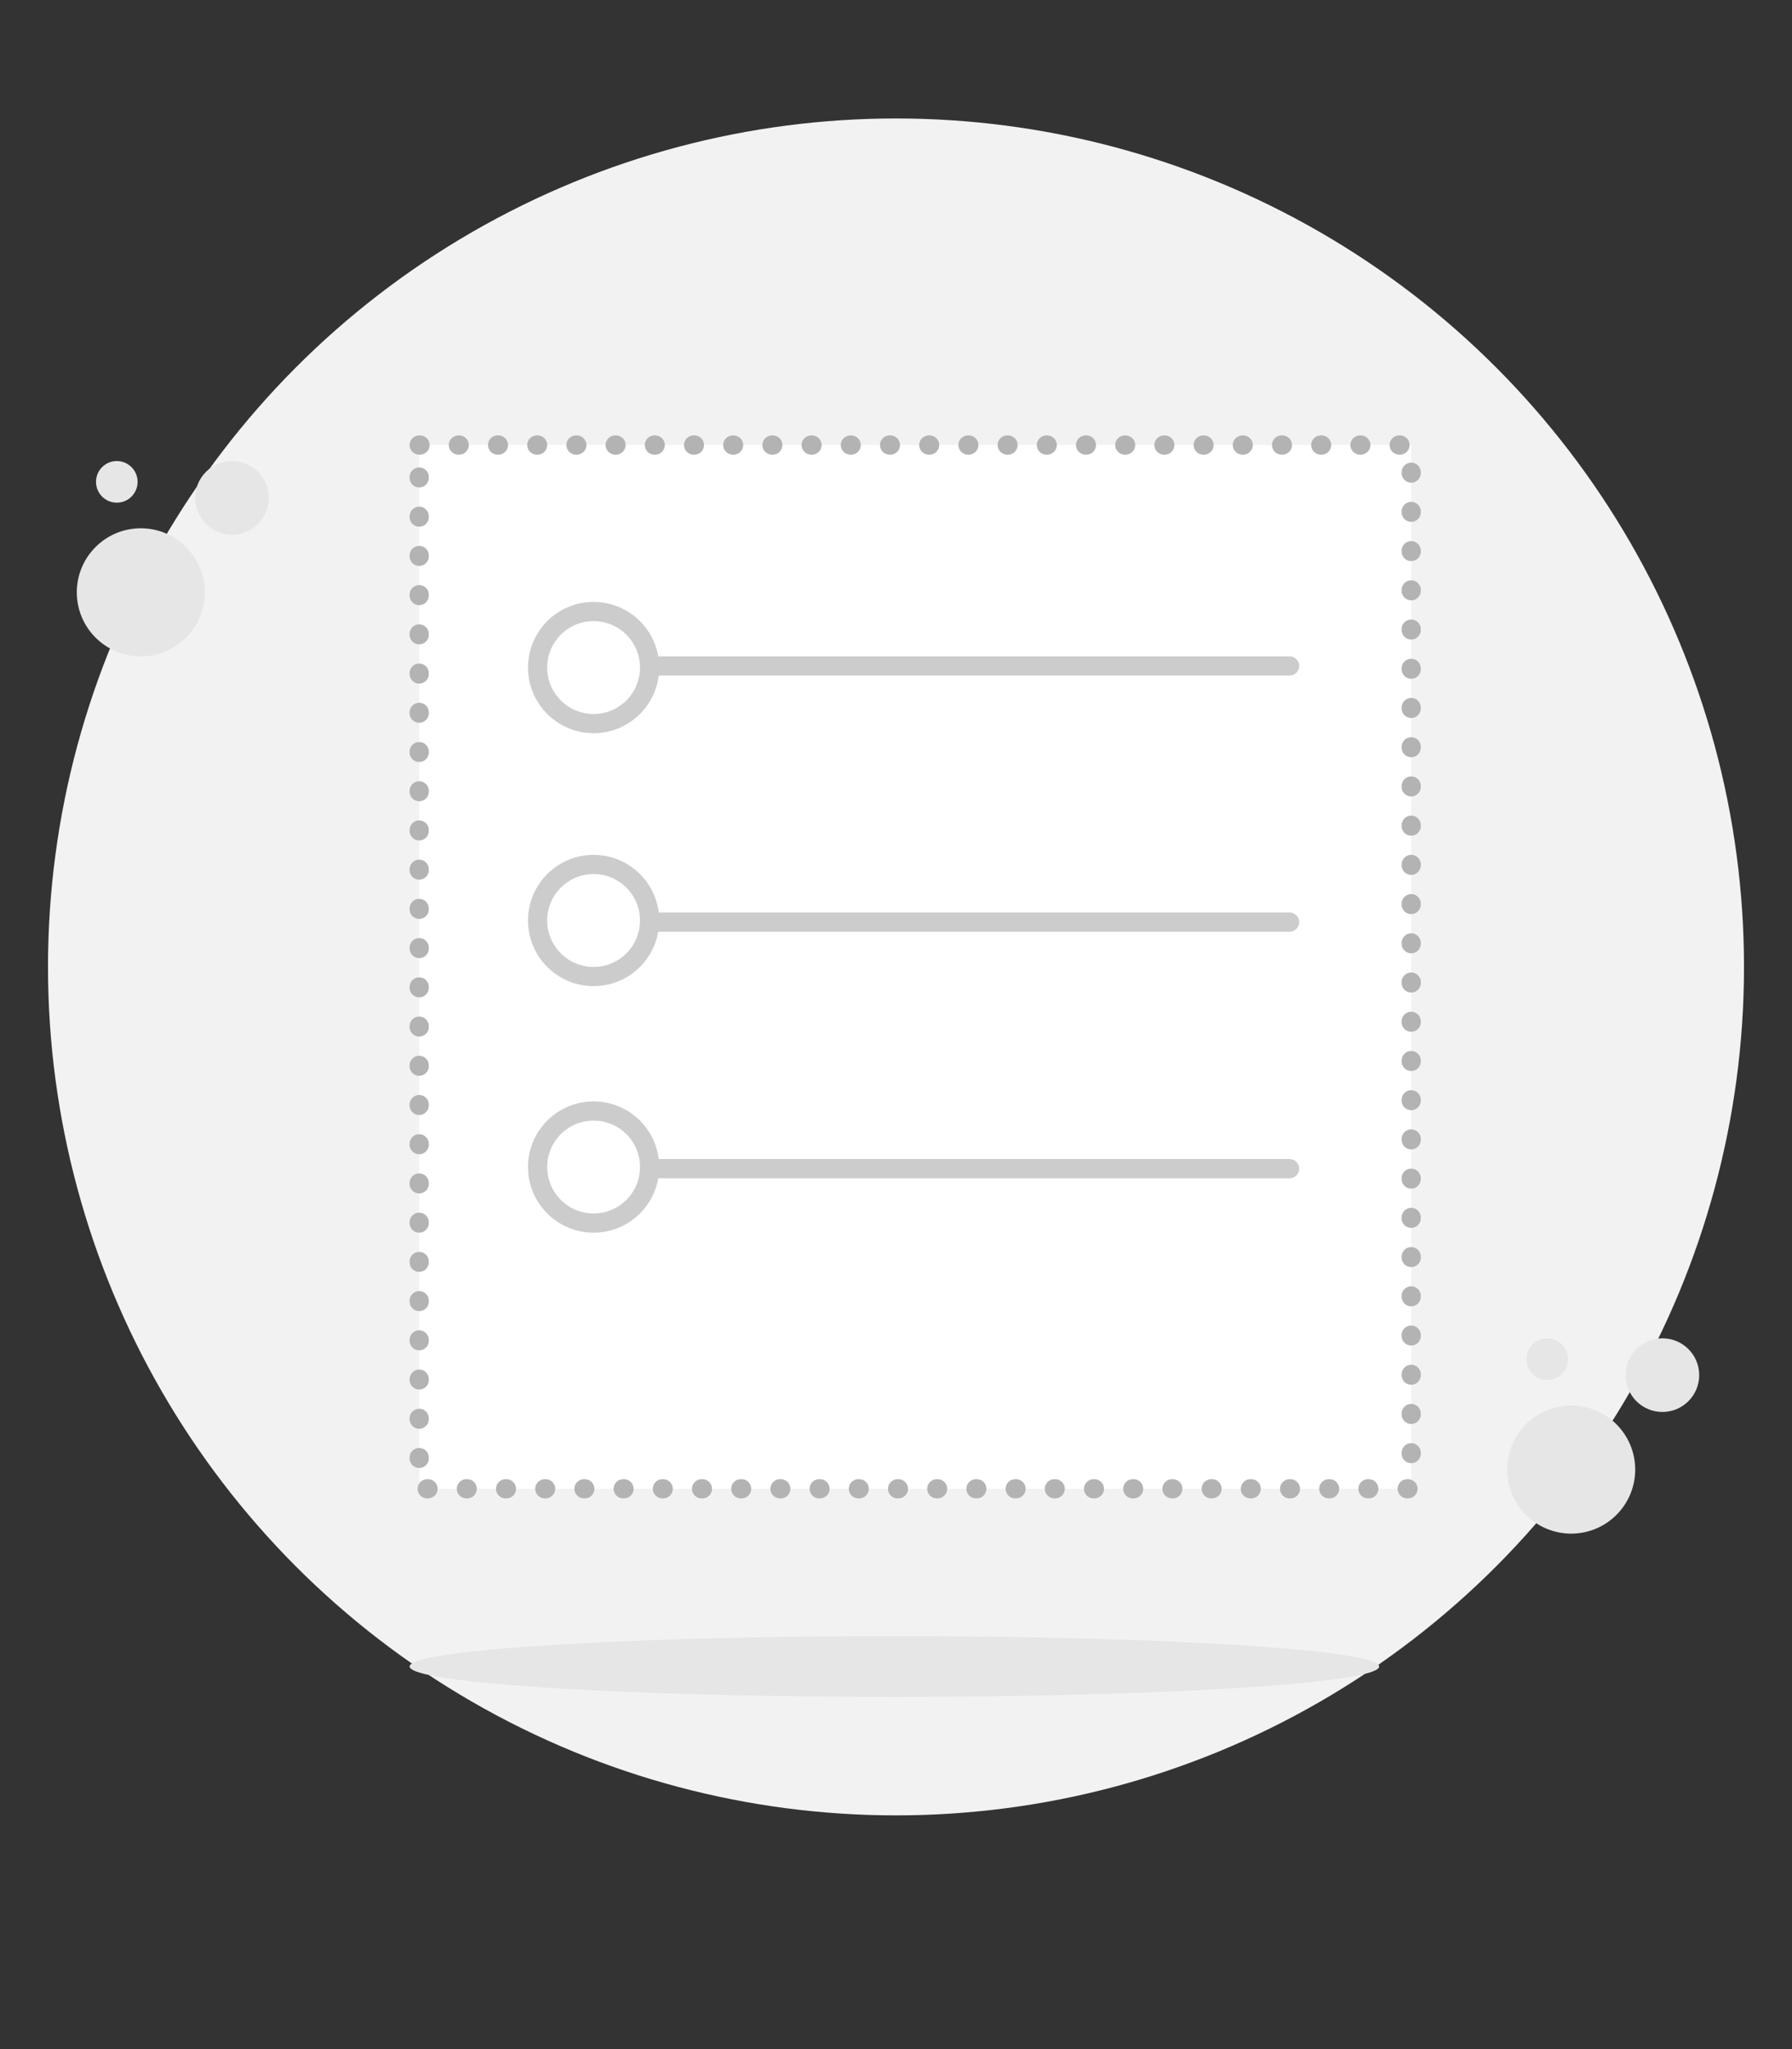 <svg id="Layer_1" data-name="Layer 1" xmlns="http://www.w3.org/2000/svg" viewBox="0 0 560 640"><rect x="0" y="0" width="560" height="640" fill="#333333" stroke="none"/><defs><style>.cls-1{fill:#f2f2f2;}.cls-2{fill:#e6e6e6;}.cls-3,.cls-4{fill:#fff;}.cls-3{stroke:#b3b3b3;stroke-dasharray:0.25 12;}.cls-3,.cls-4,.cls-5{stroke-linecap:round;stroke-linejoin:round;stroke-width:6px;}.cls-4,.cls-5{stroke:#ccc;}.cls-5{fill:none;}</style></defs><title>empty_list</title><circle class="cls-1" cx="280" cy="302" r="265"/><circle class="cls-2" cx="491" cy="459" r="20"/><circle class="cls-2" cx="483.5" cy="424.5" r="6.5"/><circle class="cls-2" cx="519.5" cy="429.5" r="11.5"/><circle class="cls-2" cx="44" cy="185" r="20"/><circle class="cls-2" cx="36.5" cy="150.5" r="6.5"/><circle class="cls-2" cx="72.5" cy="155.5" r="11.5"/><ellipse class="cls-2" cx="279.5" cy="520.5" rx="151.5" ry="9.5"/><rect class="cls-3" x="131" y="139" width="310" height="326"/><circle class="cls-4" cx="185.5" cy="287.5" r="17.5"/><circle class="cls-4" cx="185.5" cy="208.5" r="17.5"/><circle class="cls-4" cx="185.5" cy="364.5" r="17.5"/><line class="cls-5" x1="203" y1="208" x2="403" y2="208"/><line class="cls-5" x1="203" y1="288" x2="403" y2="288"/><line class="cls-5" x1="203" y1="365" x2="403" y2="365"/></svg>